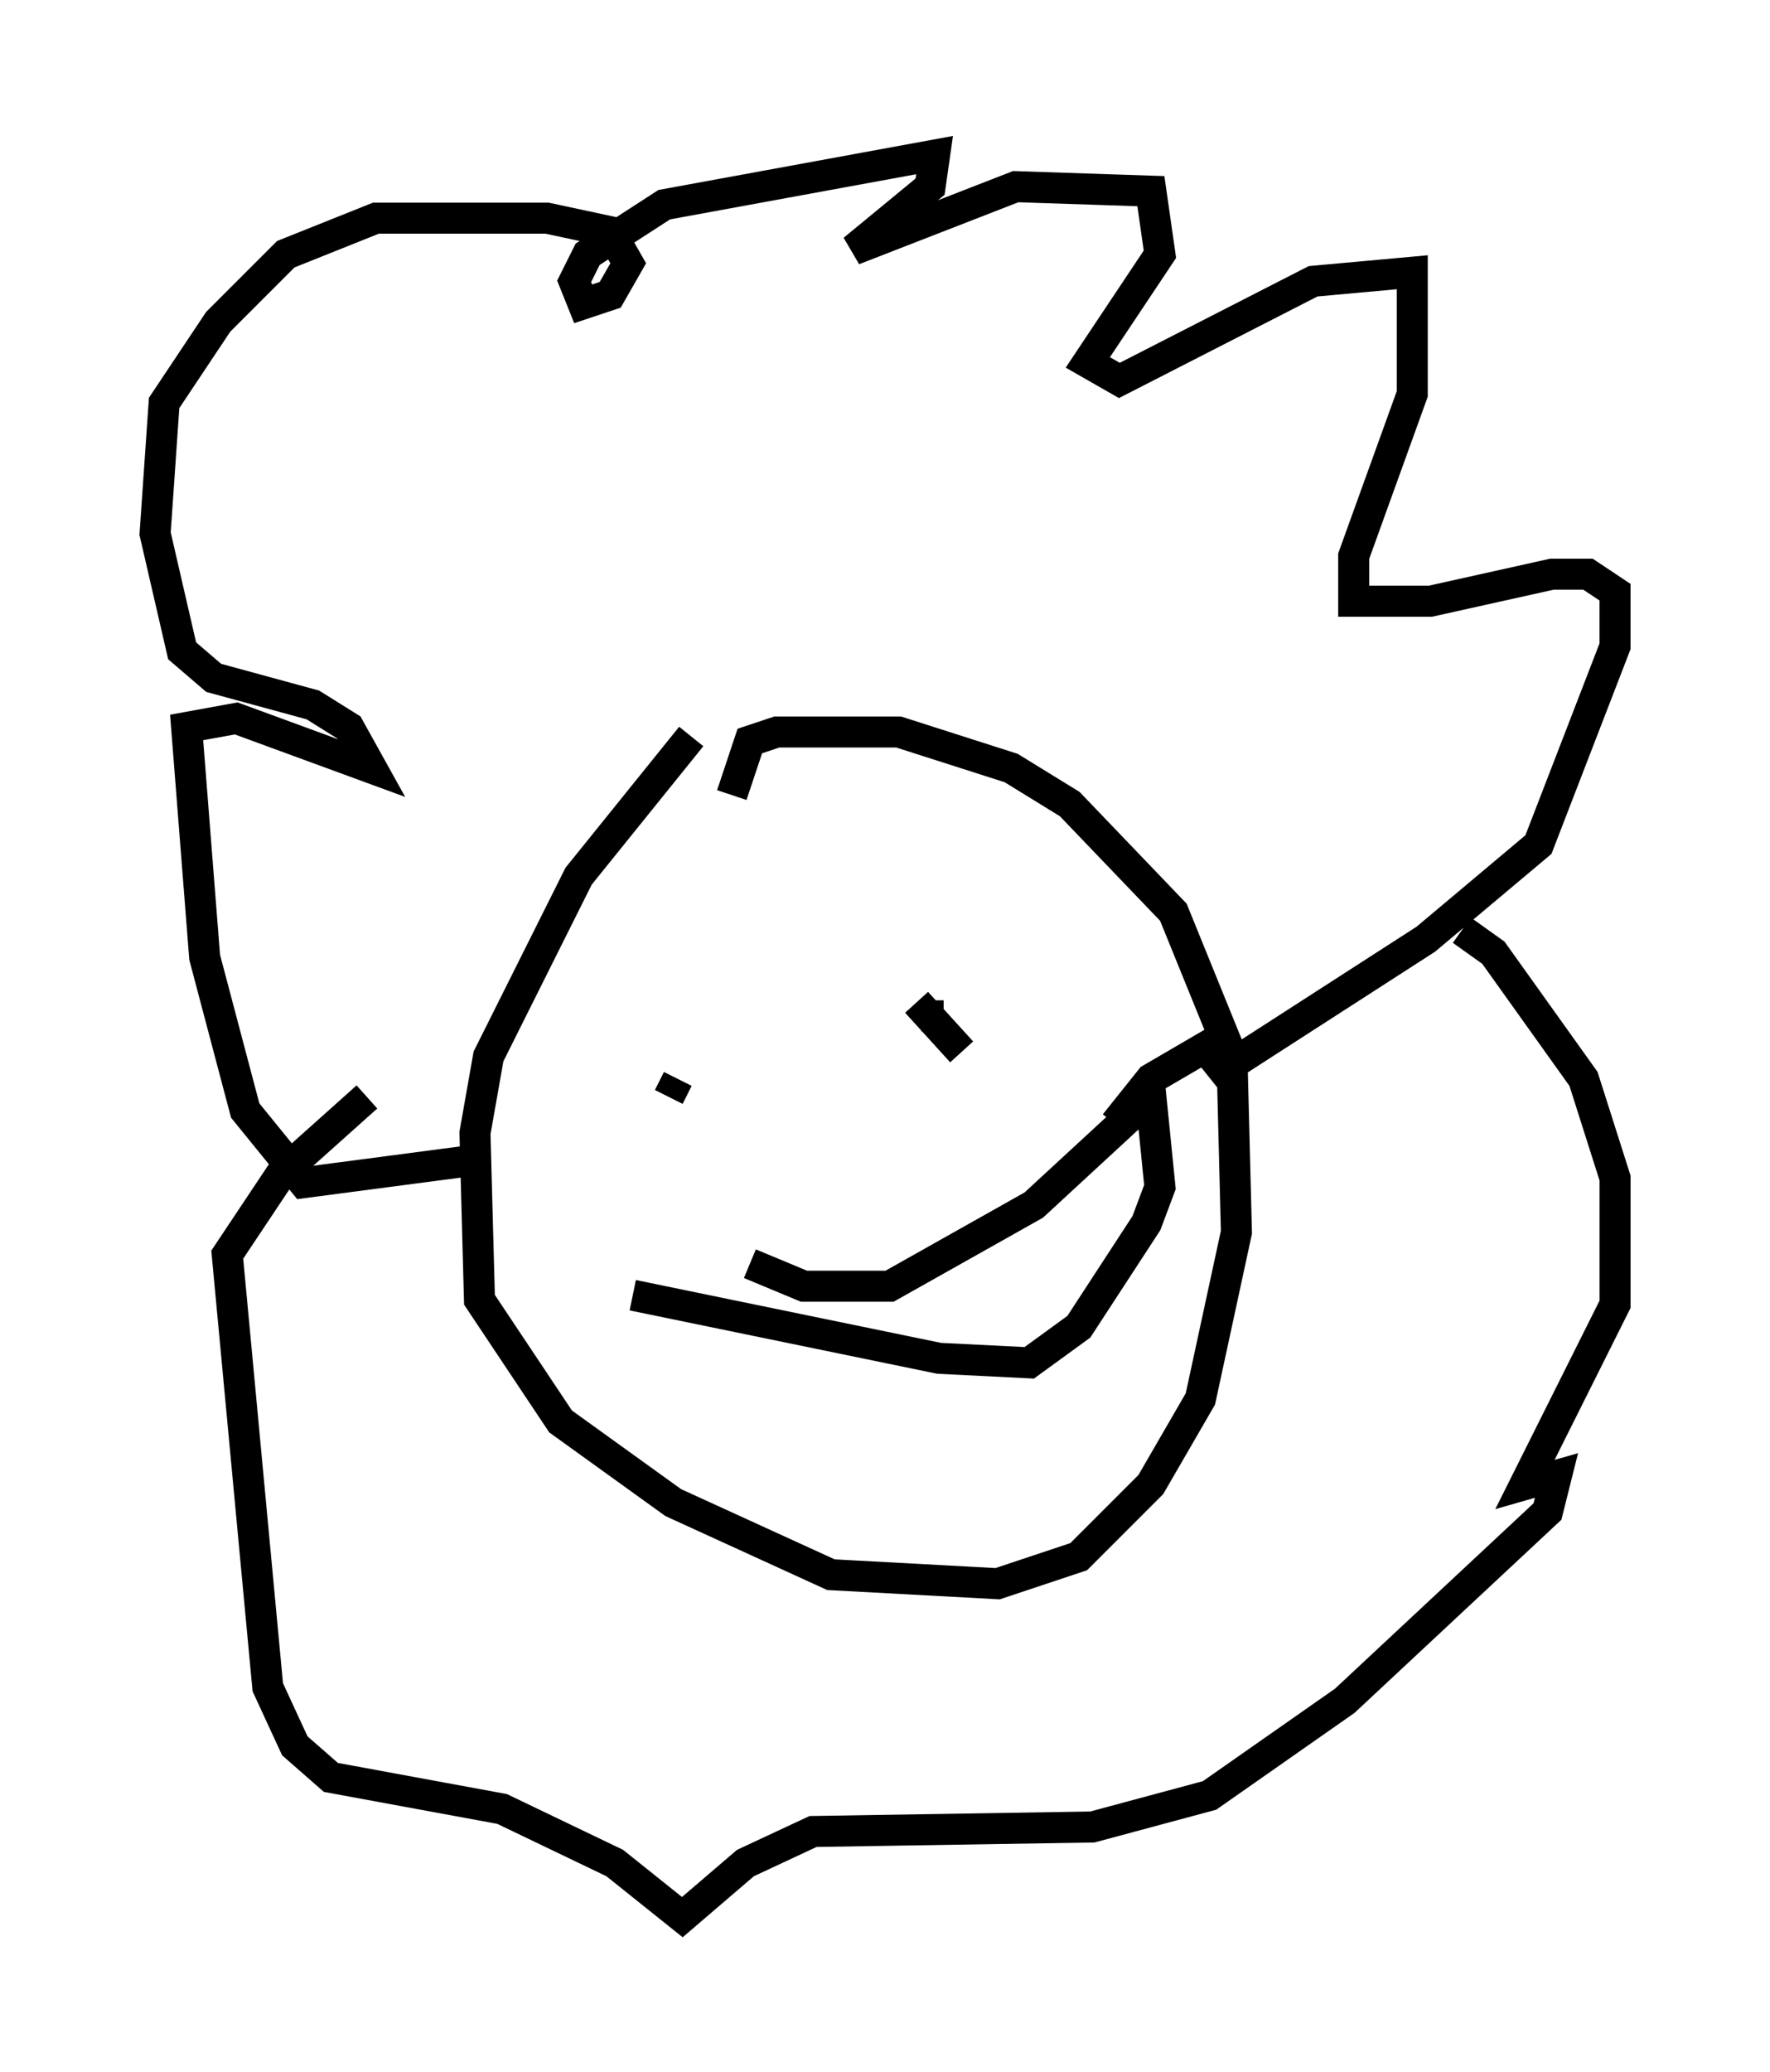 <?xml version="1.0" encoding="utf-8" ?>
<svg baseProfile="full" height="66.793" version="1.1" width="57.061" xmlns="http://www.w3.org/2000/svg" xmlns:ev="http://www.w3.org/2001/xml-events" xmlns:xlink="http://www.w3.org/1999/xlink"><defs /><rect fill="white" height="66.793" width="57.061" x="0" y="0" /><path d="M23.156, 23.883 m-0.872, -0.145 l-3.631, 4.503 -2.905, 5.81 l-0.436, 2.469 0.145, 5.374 l2.615, 3.922 3.631, 2.615 l5.084, 2.324 5.374, 0.291 l2.615, -0.872 2.324, -2.324 l1.598, -2.76 1.162, -5.374 l-0.145, -5.665 -1.888, -4.648 l-3.341, -3.486 -1.888, -1.162 l-3.631, -1.162 -3.922, 0.0 l-0.872, 0.291 -0.581, 1.743 m-8.279, 11.765 l-5.52, 0.726 -1.888, -2.324 l-1.307, -4.939 -0.581, -7.408 l1.598, -0.291 4.358, 1.598 l-0.726, -1.307 -1.162, -0.726 l-3.196, -0.872 -1.017, -0.872 l-0.872, -3.777 0.291, -4.212 l1.743, -2.615 2.179, -2.179 l2.905, -1.162 5.52, 0.0 l2.034, 0.436 0.581, 1.017 l-0.581, 1.017 -0.872, 0.291 l-0.291, -0.726 0.436, -0.872 l2.469, -1.598 8.715, -1.598 l-0.145, 1.017 -2.469, 2.034 l5.229, -2.034 4.358, 0.145 l0.291, 2.034 -2.324, 3.486 l1.017, 0.581 6.246, -3.196 l3.196, -0.291 0.0, 3.922 l-1.888, 5.229 0.0, 1.453 l2.469, 0.0 3.922, -0.872 l1.162, 0.0 0.872, 0.581 l0.0, 1.743 -2.469, 6.391 l-3.631, 3.05 -6.536, 4.212 l-0.581, -0.726 -1.743, 1.017 l-1.162, 1.453 m11.184, -6.246 l1.017, 0.726 2.905, 4.067 l1.017, 3.196 0.0, 4.067 l-2.905, 5.81 1.017, -0.291 l-0.291, 1.162 -6.536, 6.101 l-4.358, 3.05 -3.777, 1.017 l-9.006, 0.145 -2.179, 1.017 l-2.034, 1.743 -2.179, -1.743 l-3.631, -1.743 -5.52, -1.017 l-1.162, -1.017 -0.872, -1.888 l-1.307, -13.944 1.743, -2.615 l2.76, -2.469 m10.022, -0.581 l-0.291, 0.581 m11.33, -3.341 l0.0, 0.0 m-1.598, 2.034 l0.0, 0.0 m-0.872, -1.162 l0.0, 0.0 m-1.888, -0.726 l0.0, 0.0 m2.615, 2.324 l0.0, 0.0 m-1.743, -2.324 l0.0, 0.0 m0.145, 0.145 l1.453, 1.598 m-0.581, -1.162 l-0.726, 0.0 m-5.52, 7.989 l1.743, 0.726 2.76, 0.0 l4.648, -2.615 3.777, -3.486 l0.291, 2.905 -0.436, 1.162 l-2.179, 3.341 -1.598, 1.162 l-2.905, -0.145 -9.877, -2.034 " fill="none" stroke="black" stroke-width="1" /></svg>